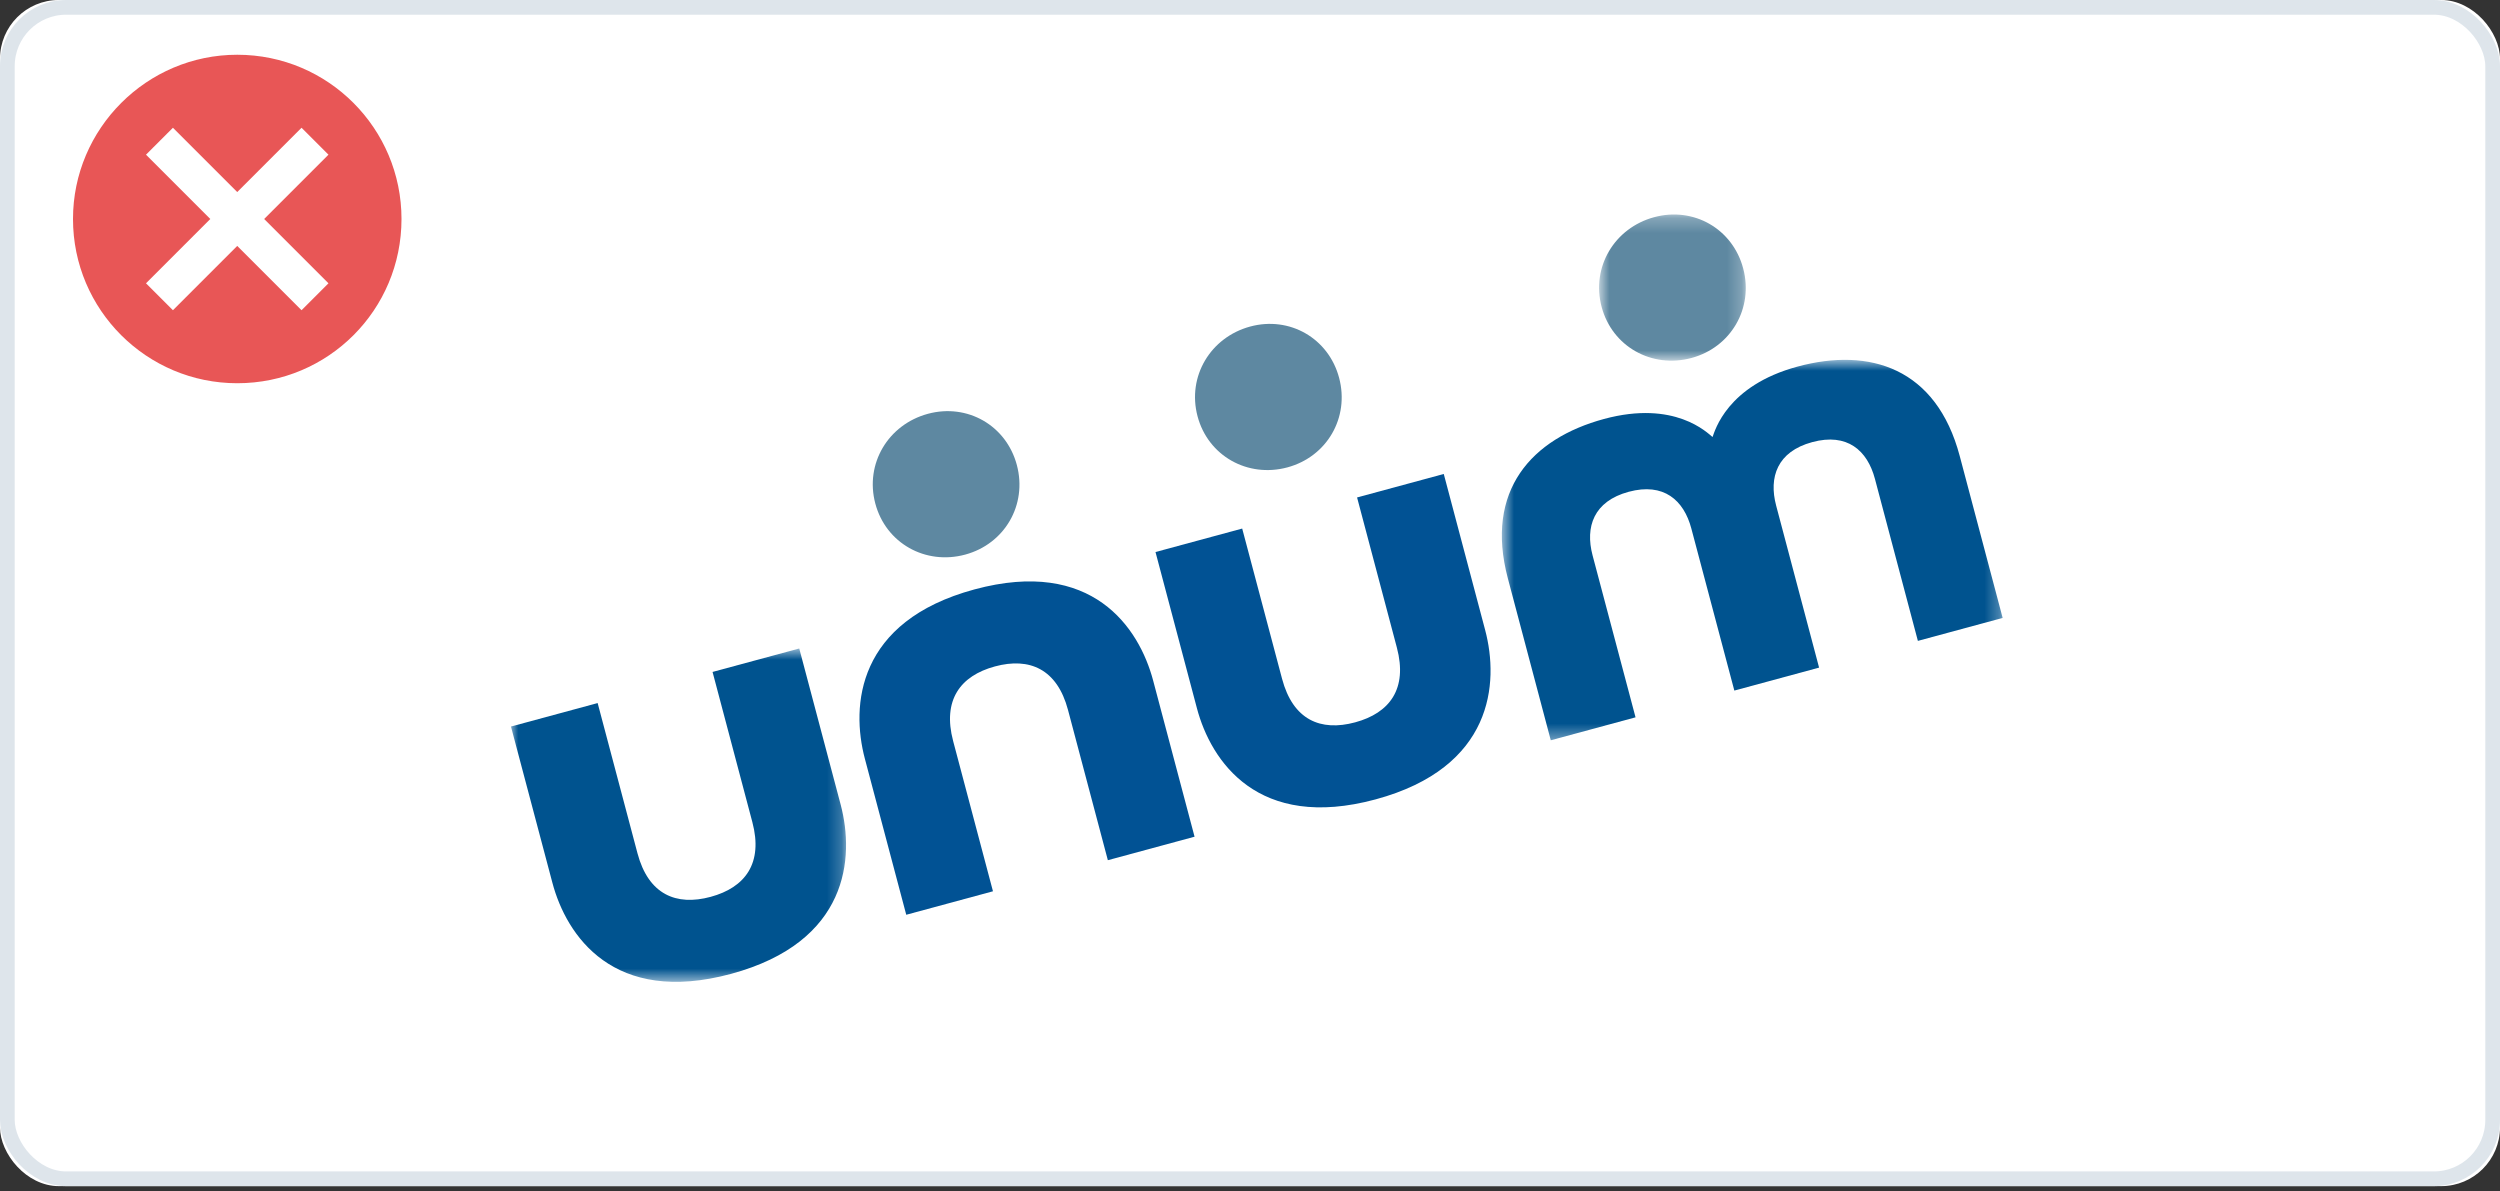 <?xml version="1.0" encoding="UTF-8"?>
<svg width="170px" height="81px" viewBox="0 0 170 81" version="1.1" xmlns="http://www.w3.org/2000/svg" xmlns:xlink="http://www.w3.org/1999/xlink">
    <rect x="0" y="0" width="170" height="81" fill="#333333" stroke="none"/>
    <!-- Generator: Sketch 43.2 (39069) - http://www.bohemiancoding.com/sketch -->
    <title>Improper-logo-02</title>
    <desc>Created with Sketch.</desc>
    <defs>
        <rect id="path-1" x="-1.84741111e-13" y="0" width="170" height="80.657" rx="4"></rect>
        <polygon id="path-2" points="22.786 23.402 0 23.402 0 0.733 22.786 0.733 22.786 23.402"></polygon>
        <polygon id="path-4" points="34.731 0.763 34.731 26.633 0.675 26.633 0.675 0.763 34.731 0.763"></polygon>
        <polygon id="path-6" points="0.803 0.242 10.778 0.242 10.778 10.18 0.803 10.18 0.803 0.242"></polygon>
    </defs>
    <g id="Pages" stroke="none" stroke-width="1" fill="none" fill-rule="evenodd">
        <g id="Web" transform="translate(-578, -1920)">
            <g id="Logo" transform="translate(370, 566)">
                <g id="Improper-Logo-Usage" transform="translate(8, 1307)">
                    <g id="Improper-logo-02" transform="translate(200, 47)">
                        <g id="Rectangle-7">
                            <use fill="#FFFFFF" fill-rule="evenodd" xlink:href="#path-1"></use>
                            <rect stroke="#DEE5EB" stroke-width="1" x="0.5" y="0.5" width="169" height="79.657" rx="4"></rect>
                        </g>
                        <g id="Page-1" transform="translate(34.745, 13.65)">
                            <path d="M58.795,40.708 C66.792,38.543 67.201,32.803 66.247,29.198 L63.431,18.58 L57.536,20.177 L60.243,30.39 C60.985,33.19 59.753,34.835 57.406,35.469 C55.056,36.106 53.176,35.305 52.434,32.503 L49.724,22.292 L43.829,23.888 L46.644,34.505 C47.6,38.111 50.793,42.873 58.795,40.708" id="Fill-1" fill="#015294"></path>
                            <g id="Group-5" transform="translate(0, 29.714)">
                                <mask id="mask-3" fill="white">
                                    <use xlink:href="#path-2"></use>
                                </mask>
                                <g id="Clip-4"></g>
                                <path d="M14.968,22.859 C22.966,20.693 23.375,14.955 22.42,11.35 L19.604,0.733 L13.709,2.328 L16.415,12.54 C17.159,15.341 15.926,16.986 13.578,17.622 C11.229,18.257 9.346,17.457 8.603,14.656 L5.895,4.444 L0,6.04 L2.816,16.657 C3.772,20.262 6.969,25.024 14.968,22.859" id="Fill-3" fill="#00538F" mask="url(#mask-3)"></path>
                            </g>
                            <path d="M31.521,26.429 C23.522,28.595 23.109,34.335 24.065,37.939 L26.88,48.554 L32.777,46.957 L30.069,36.743 C29.329,33.952 30.56,32.303 32.91,31.667 C35.258,31.031 37.14,31.837 37.88,34.629 L40.589,44.843 L46.485,43.246 L43.67,32.631 C42.714,29.026 39.52,24.264 31.521,26.429" id="Fill-6" fill="#015294"></path>
                            <g id="Group-10" transform="translate(66.705, 10.056)">
                                <mask id="mask-5" fill="white">
                                    <use xlink:href="#path-4"></use>
                                </mask>
                                <g id="Clip-9"></g>
                                <path d="M15.003,6.011 C14.658,5.737 12.445,3.478 7.622,4.784 C2.709,6.115 -0.503,9.638 1.084,15.624 L4.003,26.633 L9.767,25.072 L6.844,14.055 C6.334,12.124 6.917,10.381 9.3,9.736 C11.684,9.092 13.051,10.305 13.562,12.236 L16.485,23.253 L22.248,21.692 L19.328,10.675 C18.815,8.745 19.399,7.003 21.781,6.358 C24.165,5.712 25.532,6.926 26.045,8.856 L28.966,19.874 L34.731,18.313 L31.812,7.305 C30.225,1.32 25.696,-0.109 20.782,1.222 C15.964,2.526 15.164,5.6 15.003,6.011" id="Fill-8" fill="#00538F" mask="url(#mask-5)"></path>
                            </g>
                            <path d="M24.775,20.586 C25.492,23.294 28.189,24.794 30.891,24.062 C33.568,23.338 35.121,20.687 34.403,17.979 C33.686,15.275 31.029,13.764 28.352,14.489 C25.65,15.221 24.058,17.881 24.775,20.586" id="Fill-11" fill="#5E88A1"></path>
                            <path d="M52.806,18.13 C55.483,17.404 57.034,14.754 56.316,12.047 C55.598,9.343 52.944,7.831 50.266,8.555 C47.565,9.288 45.971,11.949 46.687,14.653 C47.405,17.361 50.104,18.861 52.806,18.13 Z" id="Fill-13" fill="#5E88A1"></path>
                            <g id="Group-17" transform="translate(73.19, 0.695)">
                                <mask id="mask-7" fill="white">
                                    <use xlink:href="#path-6"></use>
                                </mask>
                                <g id="Clip-16"></g>
                                <path d="M0.974,6.519 C1.692,9.226 4.389,10.728 7.093,9.996 C9.768,9.271 11.32,6.62 10.603,3.912 C9.885,1.208 7.23,-0.303 4.551,0.422 C1.849,1.153 0.257,3.815 0.974,6.519" id="Fill-15" fill="#5E88A1" mask="url(#mask-7)"></path>
                            </g>
                        </g>
                        <g id="Page-1" transform="translate(4.964, 3.723)">
                            <path d="M11.17,22.337 C5.021,22.337 0,17.352 0,11.168 C0,5.018 5.021,0 11.17,0 C17.355,0 22.338,5.018 22.338,11.168 C22.338,17.352 17.355,22.337 11.17,22.337 L11.17,22.337 Z" id="Path" fill="#FFFFFF"></path>
                            <path d="M6.795,17.372 L11.168,12.999 L15.541,17.372 L17.372,15.541 L12.999,11.168 L17.372,6.795 L15.541,4.964 L11.168,9.336 L6.795,4.964 L4.964,6.795 L9.336,11.168 L4.964,15.541 L6.795,17.372 Z M0,11.168 C0,5.018 5.021,0 11.17,0 C17.355,0 22.338,5.018 22.338,11.168 C22.338,17.352 17.355,22.337 11.17,22.337 C5.021,22.337 0,17.352 0,11.168 Z" id="Fill-1" fill="#E85656"></path>
                        </g>
                    </g>
                </g>
            </g>
        </g>
    </g>
</svg>